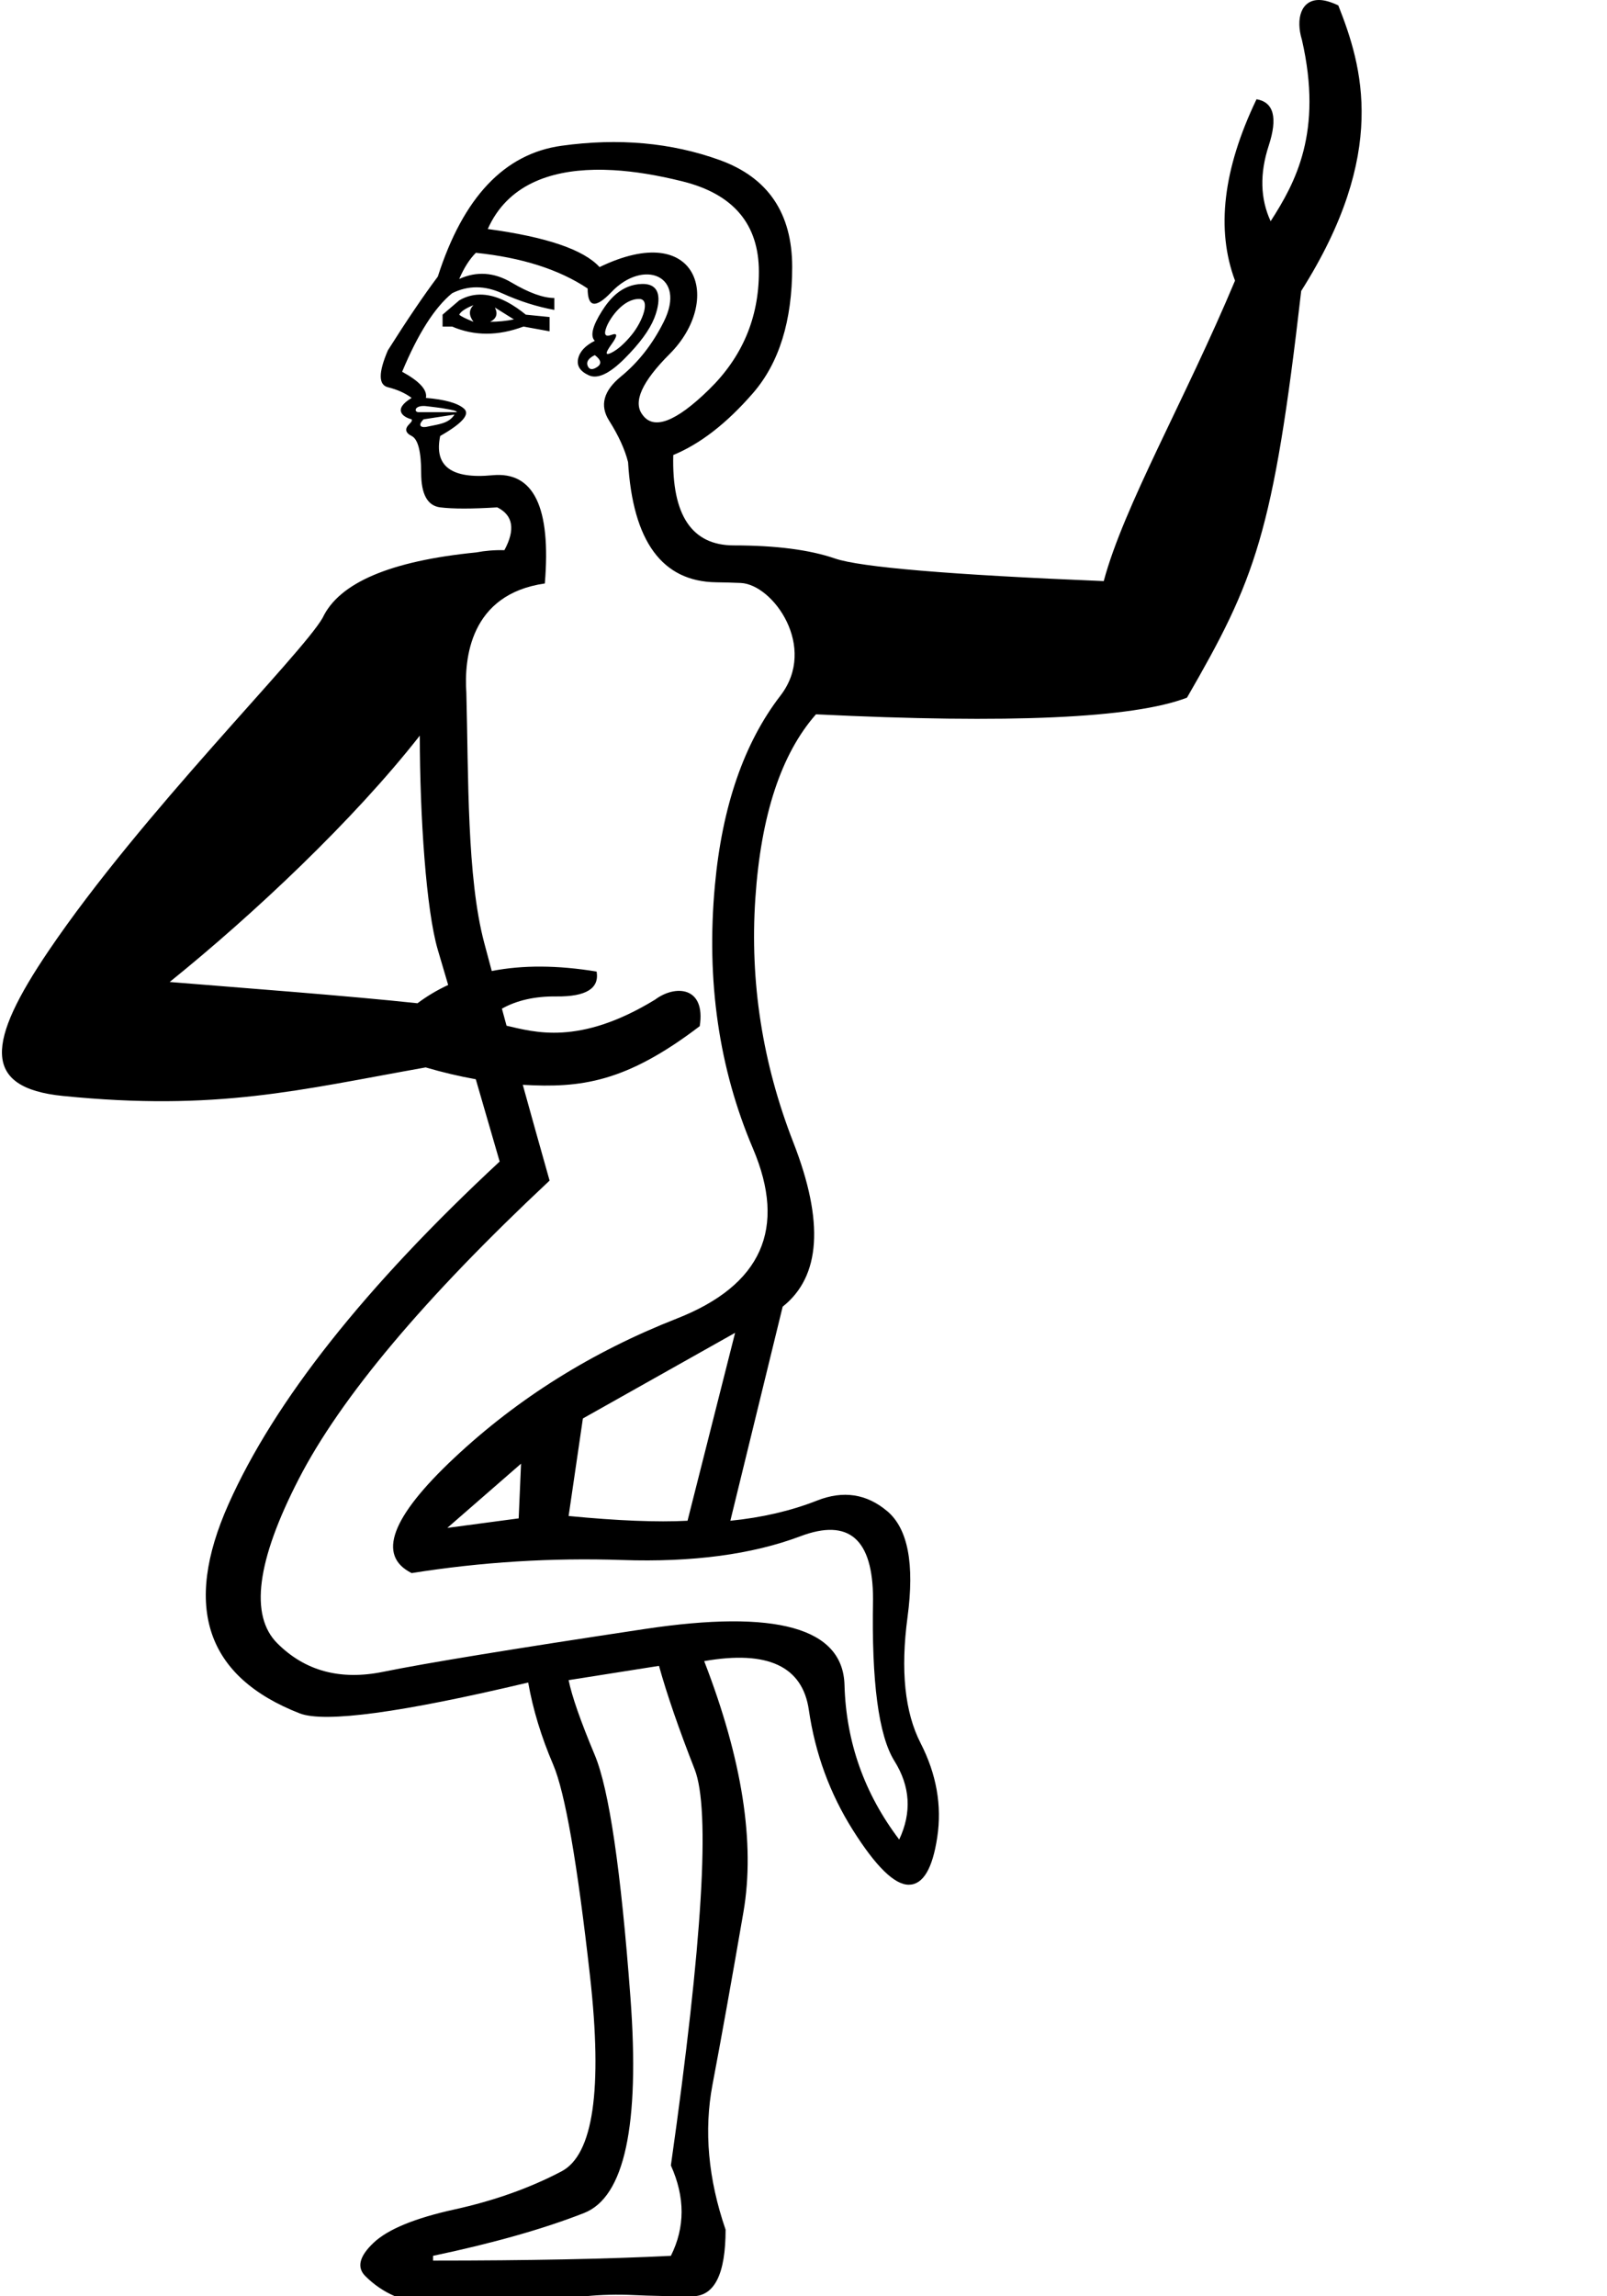 <?xml version="1.0" encoding="UTF-8" standalone="no"?>
<svg
   width="700"
   height="1000"
   version="1.1"
   id="svg1"
   sodipodi:docname="135E0.svg"
   inkscape:version="1.4.2 (f4327f4, 2025-05-13)"
   xmlns:inkscape="http://www.inkscape.org/namespaces/inkscape"
   xmlns:sodipodi="http://sodipodi.sourceforge.net/DTD/sodipodi-0.dtd"
   xmlns="http://www.w3.org/2000/svg"
   xmlns:svg="http://www.w3.org/2000/svg">
  <defs
     id="defs1" />
  <sodipodi:namedview
     id="namedview1"
     pagecolor="#ffffff"
     bordercolor="#666666"
     borderopacity="1.0"
     inkscape:showpageshadow="2"
     inkscape:pageopacity="0.0"
     inkscape:pagecheckerboard="0"
     inkscape:deskcolor="#d1d1d1"
     inkscape:zoom="1"
     inkscape:cx="452.5"
     inkscape:cy="512.5"
     inkscape:window-width="1680"
     inkscape:window-height="998"
     inkscape:window-x="-8"
     inkscape:window-y="-8"
     inkscape:window-maximized="1"
     inkscape:current-layer="svg1"
     showguides="true">
    <sodipodi:guide
       position="0,1000"
       orientation="0,-1"
       id="guide2"
       inkscape:locked="false" />
    <sodipodi:guide
       position="700,0"
       orientation="0,-1"
       id="guide1"
       inkscape:locked="false" />
  </sodipodi:namedview>
  <path
     id="path1"
     style="fill:#000000;stroke:none;stroke-width:1"
     d="m 574.517,0 c -7.676,-0.006 -10.258,8.041 -7.393,17.412 9.184,40.108 -2.814,62.089 -13.643,78.928 -4.526,-9.793 -4.802,-20.771 -0.828,-32.934 3.974,-12.163 2.203,-18.894 -5.314,-20.193 -14.584,30.413 -17.708,56.748 -9.371,79.002 -21.817,52.07 -48.41,98.098 -57.186,130.848 -66.993,-2.763 -106.014,-6.043 -117.064,-9.842 -11.05,-3.799 -25.727,-5.699 -44.029,-5.699 -18.302,0 -27.107,-13.123 -26.416,-39.367 11.741,-4.835 23.307,-13.811 34.703,-26.934 11.396,-13.122 17.096,-31.424 17.096,-54.906 0,-23.482 -10.535,-39.022 -31.6,-46.619 -21.065,-7.597 -44.027,-9.668 -68.891,-6.215 -24.863,3.453 -42.823,22.444 -53.873,56.977 -6.216,8.288 -13.466,18.995 -21.754,32.117 -4.144,9.669 -4.144,15.019 0,16.055 4.144,1.036 7.597,2.592 10.359,4.664 -8.456,5.074 -3.755,8.384 0,9.322 0.229,0.609 0.106,0.931 -1.035,2.072 -2.072,2.072 -1.727,3.798 1.035,5.18 2.763,1.381 4.145,6.735 4.145,16.059 0,9.324 2.762,14.331 8.287,15.021 5.525,0.691 13.813,0.691 24.863,0 6.907,3.453 7.942,9.668 3.107,18.646 -4.407,-0.107 -8.493,0.26 -12.303,0.98 -37.416,3.717 -59.714,13.225 -66.896,28.525 -9.347,16.205 -78.731,85.005 -119.311,144.924 -26.852,39.648 -29.464,59.677 6.236,63.256 67.095,6.726 102.834,-2.613 157.971,-12.436 7.414,2.17 14.691,3.889 21.834,5.158 3.466,11.894 6.933,23.841 10.398,35.838 -58.705,54.561 -98.073,104.289 -118.102,149.182 -20.029,44.892 -9.67,75.281 31.078,91.166 11.05,4.144 44.201,-0.348 99.453,-13.471 2.072,11.741 5.699,23.658 10.879,35.744 5.18,12.086 10.533,42.82 16.059,92.201 5.525,49.381 1.381,77.697 -12.432,84.949 -13.813,7.252 -29.353,12.778 -46.619,16.576 -17.266,3.799 -29.007,8.633 -35.223,14.504 -6.216,5.871 -7.426,10.703 -3.627,14.502 3.799,3.799 8.115,6.735 12.949,8.807 h 82.879 c 6.907,-0.691 13.986,-0.864 21.238,-0.518 7.252,0.344 15.712,0.518 25.381,0.518 9.669,0 14.502,-9.67 14.502,-29.008 -7.597,-22.101 -9.496,-43.165 -5.697,-63.193 3.799,-20.029 8.289,-45.066 13.469,-75.109 5.18,-30.043 -0.518,-66.475 -17.094,-109.295 27.626,-4.835 42.819,2.245 45.582,21.238 2.763,18.993 9.152,36.431 19.166,52.316 10.014,15.885 18.13,23.826 24.346,23.826 6.216,0 10.36,-6.906 12.432,-20.719 2.072,-13.813 -0.345,-27.452 -7.252,-40.92 -6.907,-13.468 -8.807,-31.771 -5.699,-54.908 3.108,-23.137 0.172,-38.502 -8.807,-46.1 -8.978,-7.597 -19.165,-9.153 -30.561,-4.664 -11.396,4.489 -24,7.425 -37.812,8.807 l 22.791,-93.236 c 16.576,-13.122 18.13,-36.95 4.662,-71.482 -13.468,-34.533 -18.991,-69.928 -16.574,-106.188 2.417,-36.259 11.224,-63.021 26.418,-80.287 84.259,4.144 138.129,1.726 161.611,-7.252 29.652,-51.358 37.594,-71.175 49.748,-177.107 C 604.861,66.623 593.424,28.826 582.956,2.35 581.211,1.524 579.596,0.914 578.116,0.518 576.813,0.168 575.613,9.2761462e-4 574.517,0 Z M 258.845,73.938 c 2.751,-0.057 5.515,0.004 8.268,0.16 9.151,0.518 19.252,2.159 30.303,4.922 22.101,5.525 33.15,18.648 33.15,39.367 0,20.029 -7.25,37.121 -21.754,51.279 -14.504,14.158 -24.173,17.783 -29.008,10.877 -4.144,-5.525 -0.172,-14.33 11.914,-26.416 23.077,-23.077 12.769,-58.731 -30.562,-37.812 -6.907,-7.597 -23.135,-13.125 -48.689,-16.578 8.563,-19.266 27.122,-25.401 46.379,-25.799 z m -51.559,36.16 c 20.029,2.072 36.258,7.251 48.689,15.539 0,8.288 3.453,8.805 10.359,1.553 13.942,-14.639 32.909,-7.286 22.791,12.951 -4.835,9.669 -11.049,17.612 -18.646,23.828 -7.597,6.216 -9.324,12.605 -5.18,19.166 4.144,6.561 6.906,12.604 8.287,18.129 2.072,34.532 14.85,51.971 38.332,52.316 3.765,0.055 7.361,0.141 10.787,0.301 14.041,0.653 33.535,27.917 17.275,49.027 -15.887,20.626 -25.415,48.212 -28.582,82.758 -3.799,41.439 1.727,79.599 16.576,114.477 14.849,34.878 3.799,59.569 -33.15,74.072 -36.95,14.504 -69.237,34.704 -96.863,60.604 -27.626,25.899 -33.843,42.647 -18.648,50.244 30.389,-4.835 60.952,-6.733 91.686,-5.697 30.734,1.036 56.63,-2.417 77.695,-10.359 21.065,-7.942 31.598,1.208 31.598,27.453 -0.691,35.914 2.42,59.397 9.326,70.447 6.906,11.05 7.595,22.446 2.07,34.188 -15.194,-20.029 -23.137,-42.475 -23.828,-67.338 -0.691,-24.863 -29.698,-32.979 -87.021,-24.346 -57.324,8.633 -95.31,14.848 -113.957,18.646 -18.648,3.799 -34.015,-0.345 -46.102,-12.432 -12.086,-12.086 -8.976,-35.914 9.326,-71.482 18.302,-35.568 54.732,-78.906 109.293,-130.014 -4.022,-14.213 -7.914,-28.113 -11.676,-41.701 25.337,1.443 44.858,-1.006 77.078,-25.549 2.695,-17.371 -10.726,-18.114 -19.434,-11.561 -33.294,20.333 -52.851,14.022 -64.714,11.375 l -2.023,-7.434 c 6.511,-3.648 14.42,-5.422 23.727,-5.322 12.935,0.138 18.778,-3.472 17.531,-10.832 -17.013,-2.8 -32.239,-2.878 -45.68,-0.238 -1.112,-4.145 -2.212,-8.257 -3.297,-12.336 -7.558,-28.418 -6.83,-72.455 -7.771,-108.814 -0.996,-14.674 1.444,-42.935 34.188,-47.617 2.763,-33.151 -4.834,-48.865 -22.791,-47.139 -17.957,1.727 -25.554,-3.971 -22.791,-17.094 9.669,-5.525 13.124,-9.495 10.361,-11.912 -2.763,-2.417 -8.29,-3.971 -16.578,-4.662 0.691,-3.453 -2.762,-7.253 -10.359,-11.396 6.907,-16.576 14.161,-27.972 21.758,-34.188 6.906,-3.453 14.157,-3.453 21.754,0 7.597,3.453 15.194,5.871 22.791,7.252 v -5.18 c -4.835,0 -11.049,-2.245 -18.646,-6.734 -7.597,-4.489 -15.194,-5.006 -22.791,-1.553 2.072,-4.835 4.489,-8.634 7.252,-11.396 z m 72.42,13.564 c -9.092,0.186 -14.382,6.86 -17.514,11.818 -4.144,6.561 -5.179,10.875 -3.107,12.947 -4.144,2.072 -6.561,4.664 -7.252,7.771 -0.691,3.108 0.862,5.523 4.66,7.25 3.799,1.727 8.98,-0.689 15.541,-7.25 6.561,-6.561 10.875,-12.431 12.947,-17.611 1.328,-3.32 5.32,-15.142 -5.275,-14.926 z m -69.496,4.654 c -3.329,-0.171 -6.768,0.512 -10.176,2.5 l -7.254,6.217 v 5.18 h 4.146 c 9.669,4.144 20.028,4.144 31.078,0 l 11.395,2.072 v -6.217 l -10.359,-1.035 c -4.719,-3.834 -11.506,-8.341 -18.83,-8.717 z m 68.285,1.881 c 4.981,0.091 1.521,9.685 -3.354,15.643 -3.108,3.799 -6.044,6.388 -8.807,7.77 -2.763,1.381 -2.763,0.172 0,-3.627 2.763,-3.799 2.763,-5.179 0,-4.143 -2.763,1.036 -3.452,-0.174 -2.07,-3.627 1.503,-3.756 7.2,-12.144 14.23,-12.016 z m -72.246,2.691 c -2.072,2.072 -2.072,4.489 0,7.252 -3.453,-1.381 -5.524,-2.417 -6.215,-3.107 0.691,-1.381 2.762,-2.763 6.215,-4.145 z m 9.324,1.037 8.287,5.18 c -3.453,0.691 -6.906,1.035 -10.359,1.035 2.763,-1.381 3.454,-3.452 2.072,-6.215 z m 43.512,20.721 c 2.763,2.072 3.107,3.798 1.035,5.18 -2.072,1.381 -3.454,1.207 -4.145,-0.52 -0.691,-1.727 0.347,-3.279 3.109,-4.66 z m -74.869,22.158 c 0.536,-0.017 1.146,0.017 1.832,0.115 2.417,0.345 5.375,0.552 8.828,1.242 1.369,0.274 4.103,0.654 4.121,1.346 h -16.576 c -2.111,0 -1.955,-2.583 1.795,-2.703 z m 13.746,3.738 c -2.411,3.974 -7.315,4.265 -11.396,5.18 -2.84,0.795 -5.055,-0.125 -2.072,-3.107 z m -15.102,139.82 c 0.024,35.296 2.787,76.148 7.848,93.275 1.504,5.092 3.009,10.194 4.514,15.305 -4.757,2.202 -9.215,4.856 -13.375,7.967 -29.803,-3.221 -76.806,-6.718 -107.934,-9.264 C 110.514,398.116 153.992,357.216 182.86,320.363 Z m 137.346,260.066 -20.719,81.842 c -13.122,0.691 -30.389,10e-4 -51.799,-2.07 l 6.217,-42.477 c 33.151,-18.648 55.25,-31.079 66.301,-37.295 z m -93.238,56.98 -1.035,23.826 -31.08,4.143 z m 60.086,88.057 c 3.453,12.432 8.635,27.453 15.541,45.064 6.907,17.612 3.452,75.109 -10.361,172.49 6.216,13.813 6.216,26.936 0,39.367 -27.626,1.381 -62.159,2.072 -103.598,2.072 v -2.072 c 26.245,-5.525 48.174,-11.742 65.785,-18.648 17.612,-6.907 24.347,-38.157 20.203,-93.754 -4.144,-55.597 -9.323,-90.821 -15.539,-105.67 -6.216,-14.849 -10.015,-25.728 -11.396,-32.635 z"
     sodipodi:nodetypes="sccscccsscssssccsccssssccccsscccsccsssssscccscsscssssssssccssccccssssssscsccsccsssscssssssscsscscssssscccccccccsccscscccsccscccscsssscsccccccccsssssssscccccccccsscscscsscccccsccccccccccccccsccccssscc" />
</svg>
